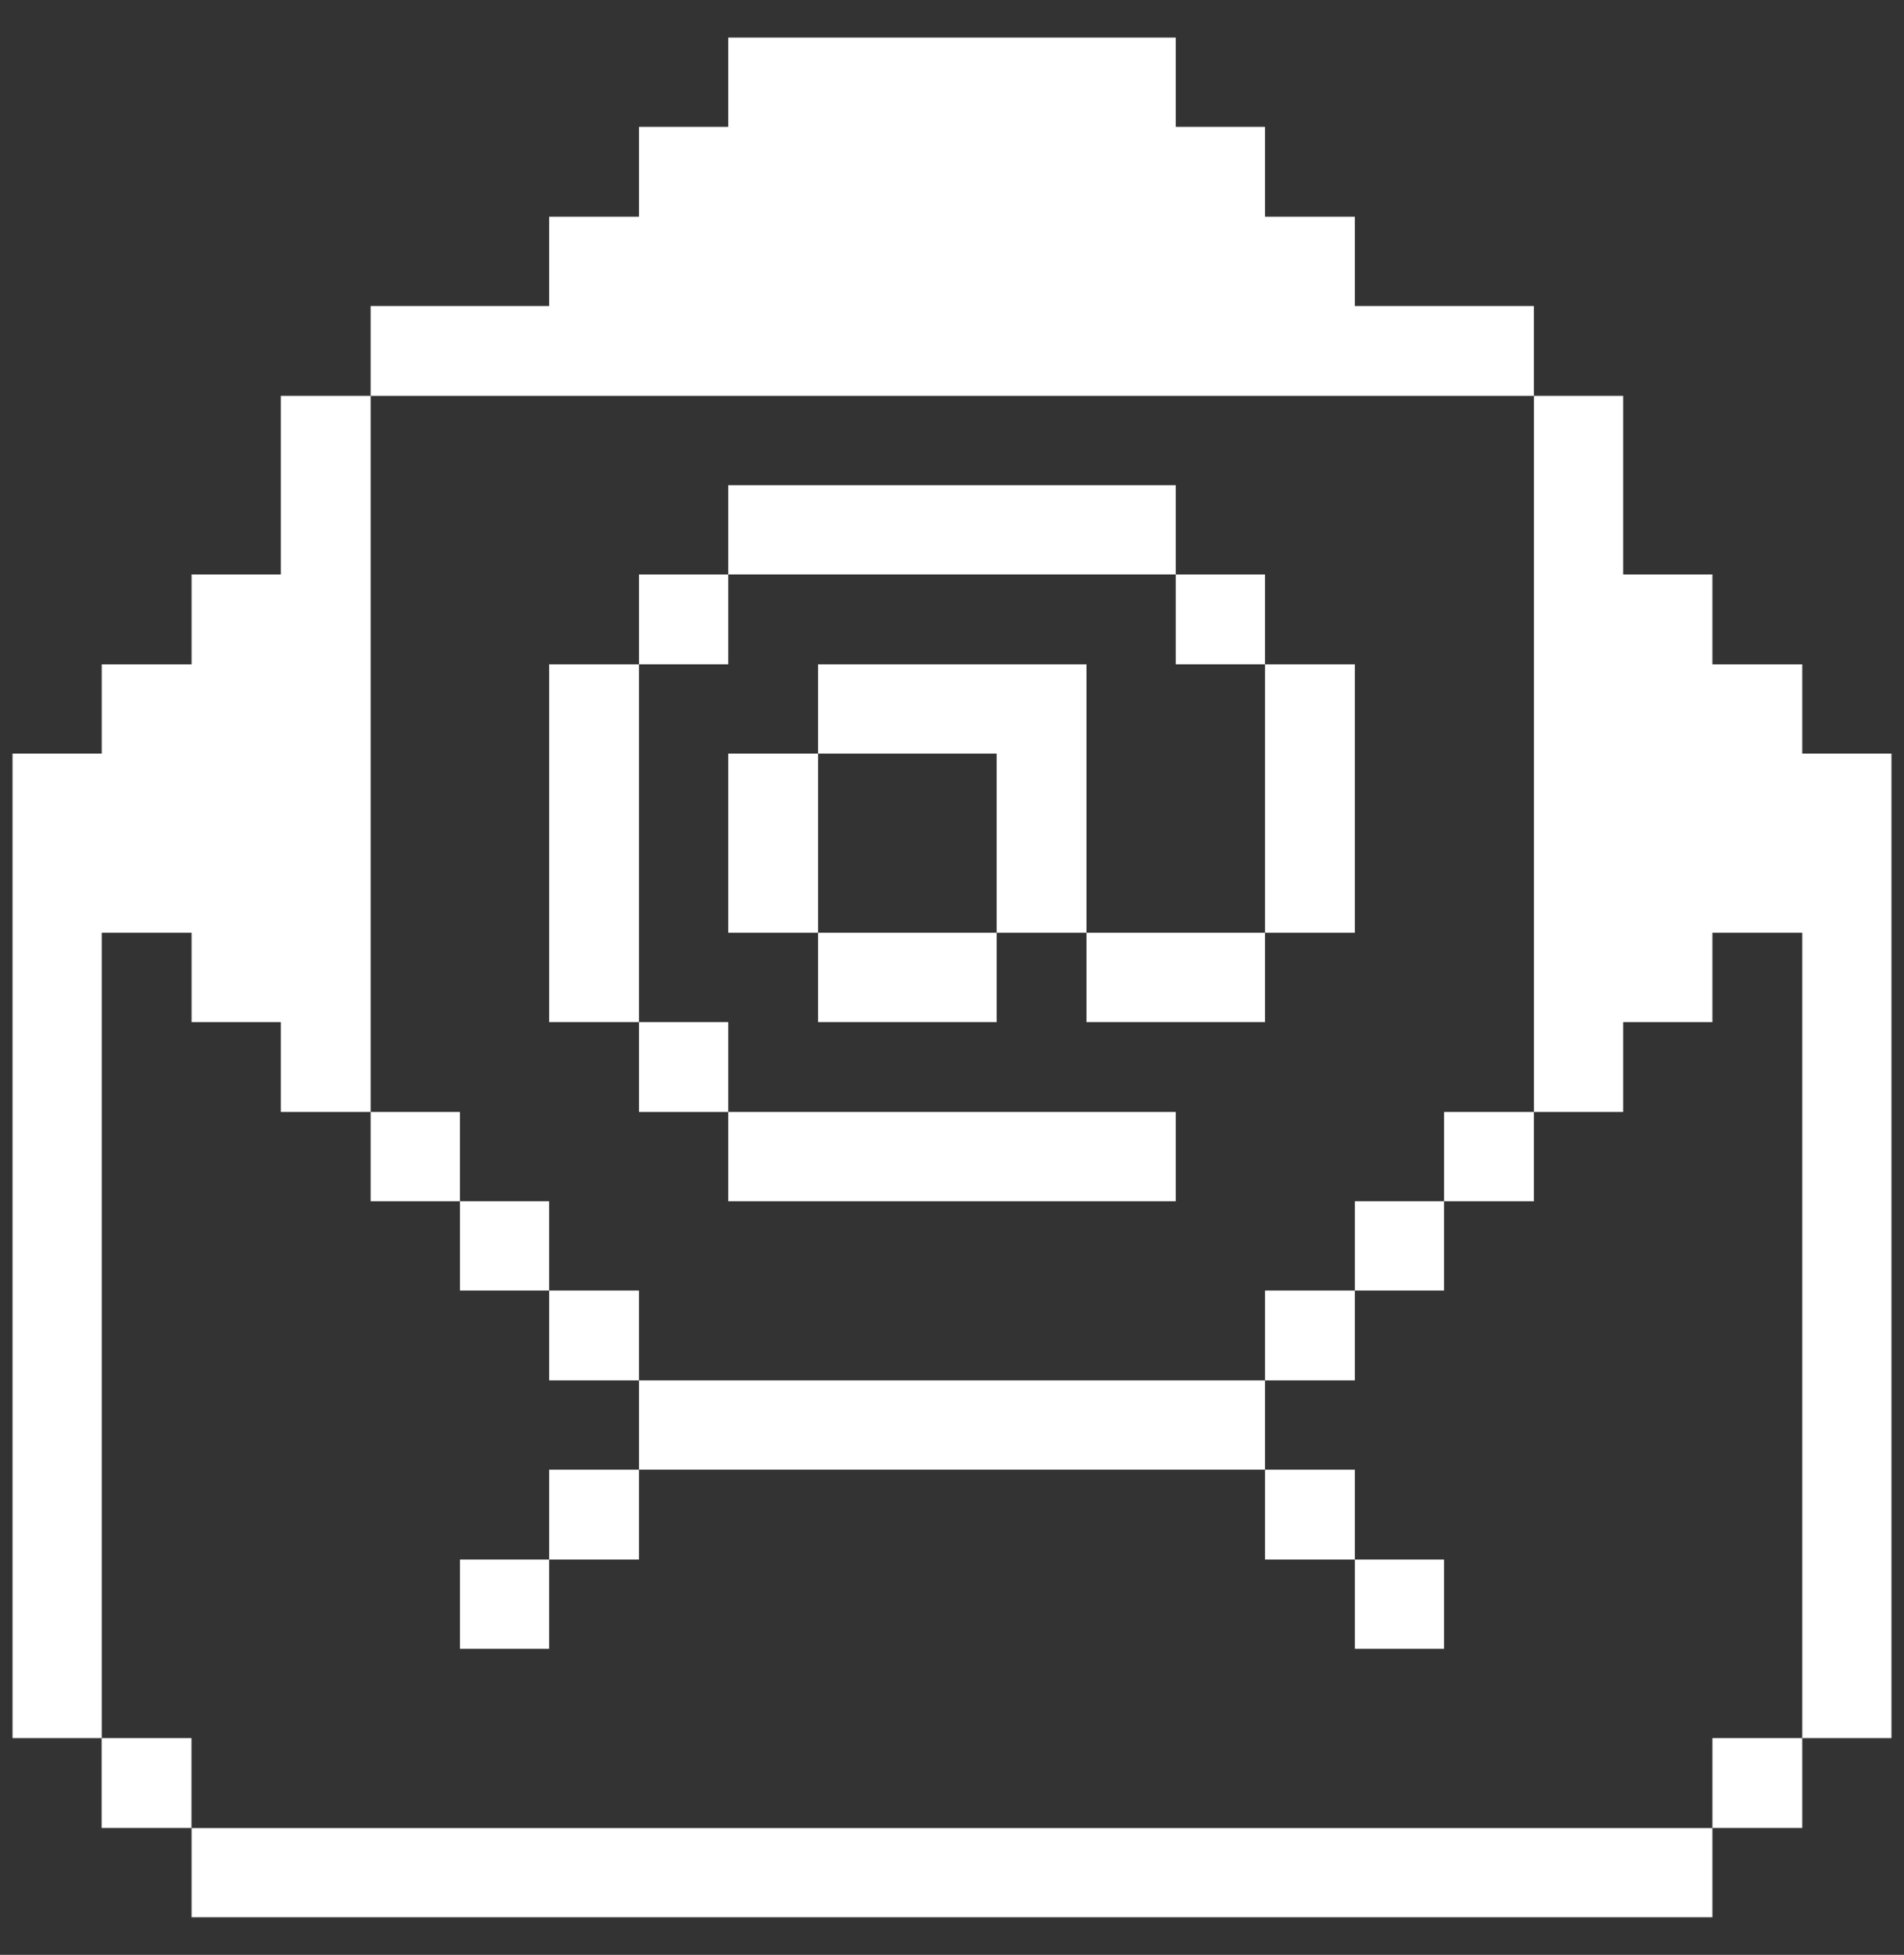 <svg width="38" height="39" viewBox="0 0 38 39" fill="none" xmlns="http://www.w3.org/2000/svg">
<rect x="0" y="0" width="38" height="39" fill="#333333" stroke="none"/>
<g clip-path="url(#clip0_6092_56317)">
<path d="M35.969 15.035V13.254H34.176V11.461H32.395V7.898H30.613V22.184H32.395V20.391H34.176V18.609H35.969V34.676H37.75V15.035H35.969Z" fill="white"/>
<path d="M35.969 34.676H34.176V36.469H35.969V34.676Z" fill="white"/>
<path d="M34.176 36.471H3.824V38.252H34.176V36.471Z" fill="white"/>
<path d="M30.613 22.184H28.82V23.965H30.613V22.184Z" fill="white"/>
<path d="M28.82 31.113H27.039V32.895H28.82V31.113Z" fill="white"/>
<path d="M28.82 23.965H27.039V25.746H28.82V23.965Z" fill="white"/>
<path d="M27.039 29.32H25.246V31.113H27.039V29.32Z" fill="white"/>
<path d="M27.039 25.746H25.246V27.539H27.039V25.746Z" fill="white"/>
<path d="M27.039 13.254H25.246V18.609H27.039V13.254Z" fill="white"/>
<path d="M25.246 11.461H23.465V13.254H25.246V11.461Z" fill="white"/>
<path d="M25.246 27.539H12.754V29.32H25.246V27.539Z" fill="white"/>
<path d="M25.246 18.609H21.684V20.391H25.246V18.609Z" fill="white"/>
<path d="M21.684 13.254H16.328V15.035H19.891V18.609H21.684V13.254Z" fill="white"/>
<path d="M19.891 18.609H16.328V20.391H19.891V18.609Z" fill="white"/>
<path d="M23.465 9.68H14.535V11.461H23.465V9.68Z" fill="white"/>
<path d="M23.465 22.184H14.535V23.965H23.465V22.184Z" fill="white"/>
<path d="M16.328 15.035H14.535V18.609H16.328V15.035Z" fill="white"/>
<path d="M14.535 20.391H12.754V22.184H14.535V20.391Z" fill="white"/>
<path d="M14.535 11.461H12.754V13.254H14.535V11.461Z" fill="white"/>
<path d="M12.754 29.32H10.961V31.113H12.754V29.32Z" fill="white"/>
<path d="M12.754 25.746H10.961V27.539H12.754V25.746Z" fill="white"/>
<path d="M12.754 13.254H10.961V20.391H12.754V13.254Z" fill="white"/>
<path d="M10.961 31.113H9.18V32.895H10.961V31.113Z" fill="white"/>
<path d="M10.961 23.965H9.18V25.746H10.961V23.965Z" fill="white"/>
<path d="M30.613 7.898V6.105H27.039V4.324H25.246V2.531H23.465V0.75H14.535V2.531H12.754V4.324H10.961V6.105H7.398V7.898H30.613Z" fill="white"/>
<path d="M9.18 22.184H7.398V23.965H9.18V22.184Z" fill="white"/>
<path d="M3.822 34.676H2.029V36.469H3.822V34.676Z" fill="white"/>
<path d="M2.031 18.609H3.824V20.391H5.605V22.184H7.398V7.898H5.605V11.461H3.824V13.254H2.031V15.035H0.25V34.676H2.031V18.609Z" fill="white"/>
</g>
<defs>
<clipPath id="clip0_6092_56317">
<rect width="37.5" height="37.5" fill="white" transform="translate(0.25 0.75)"/>
</clipPath>
</defs>
</svg>
